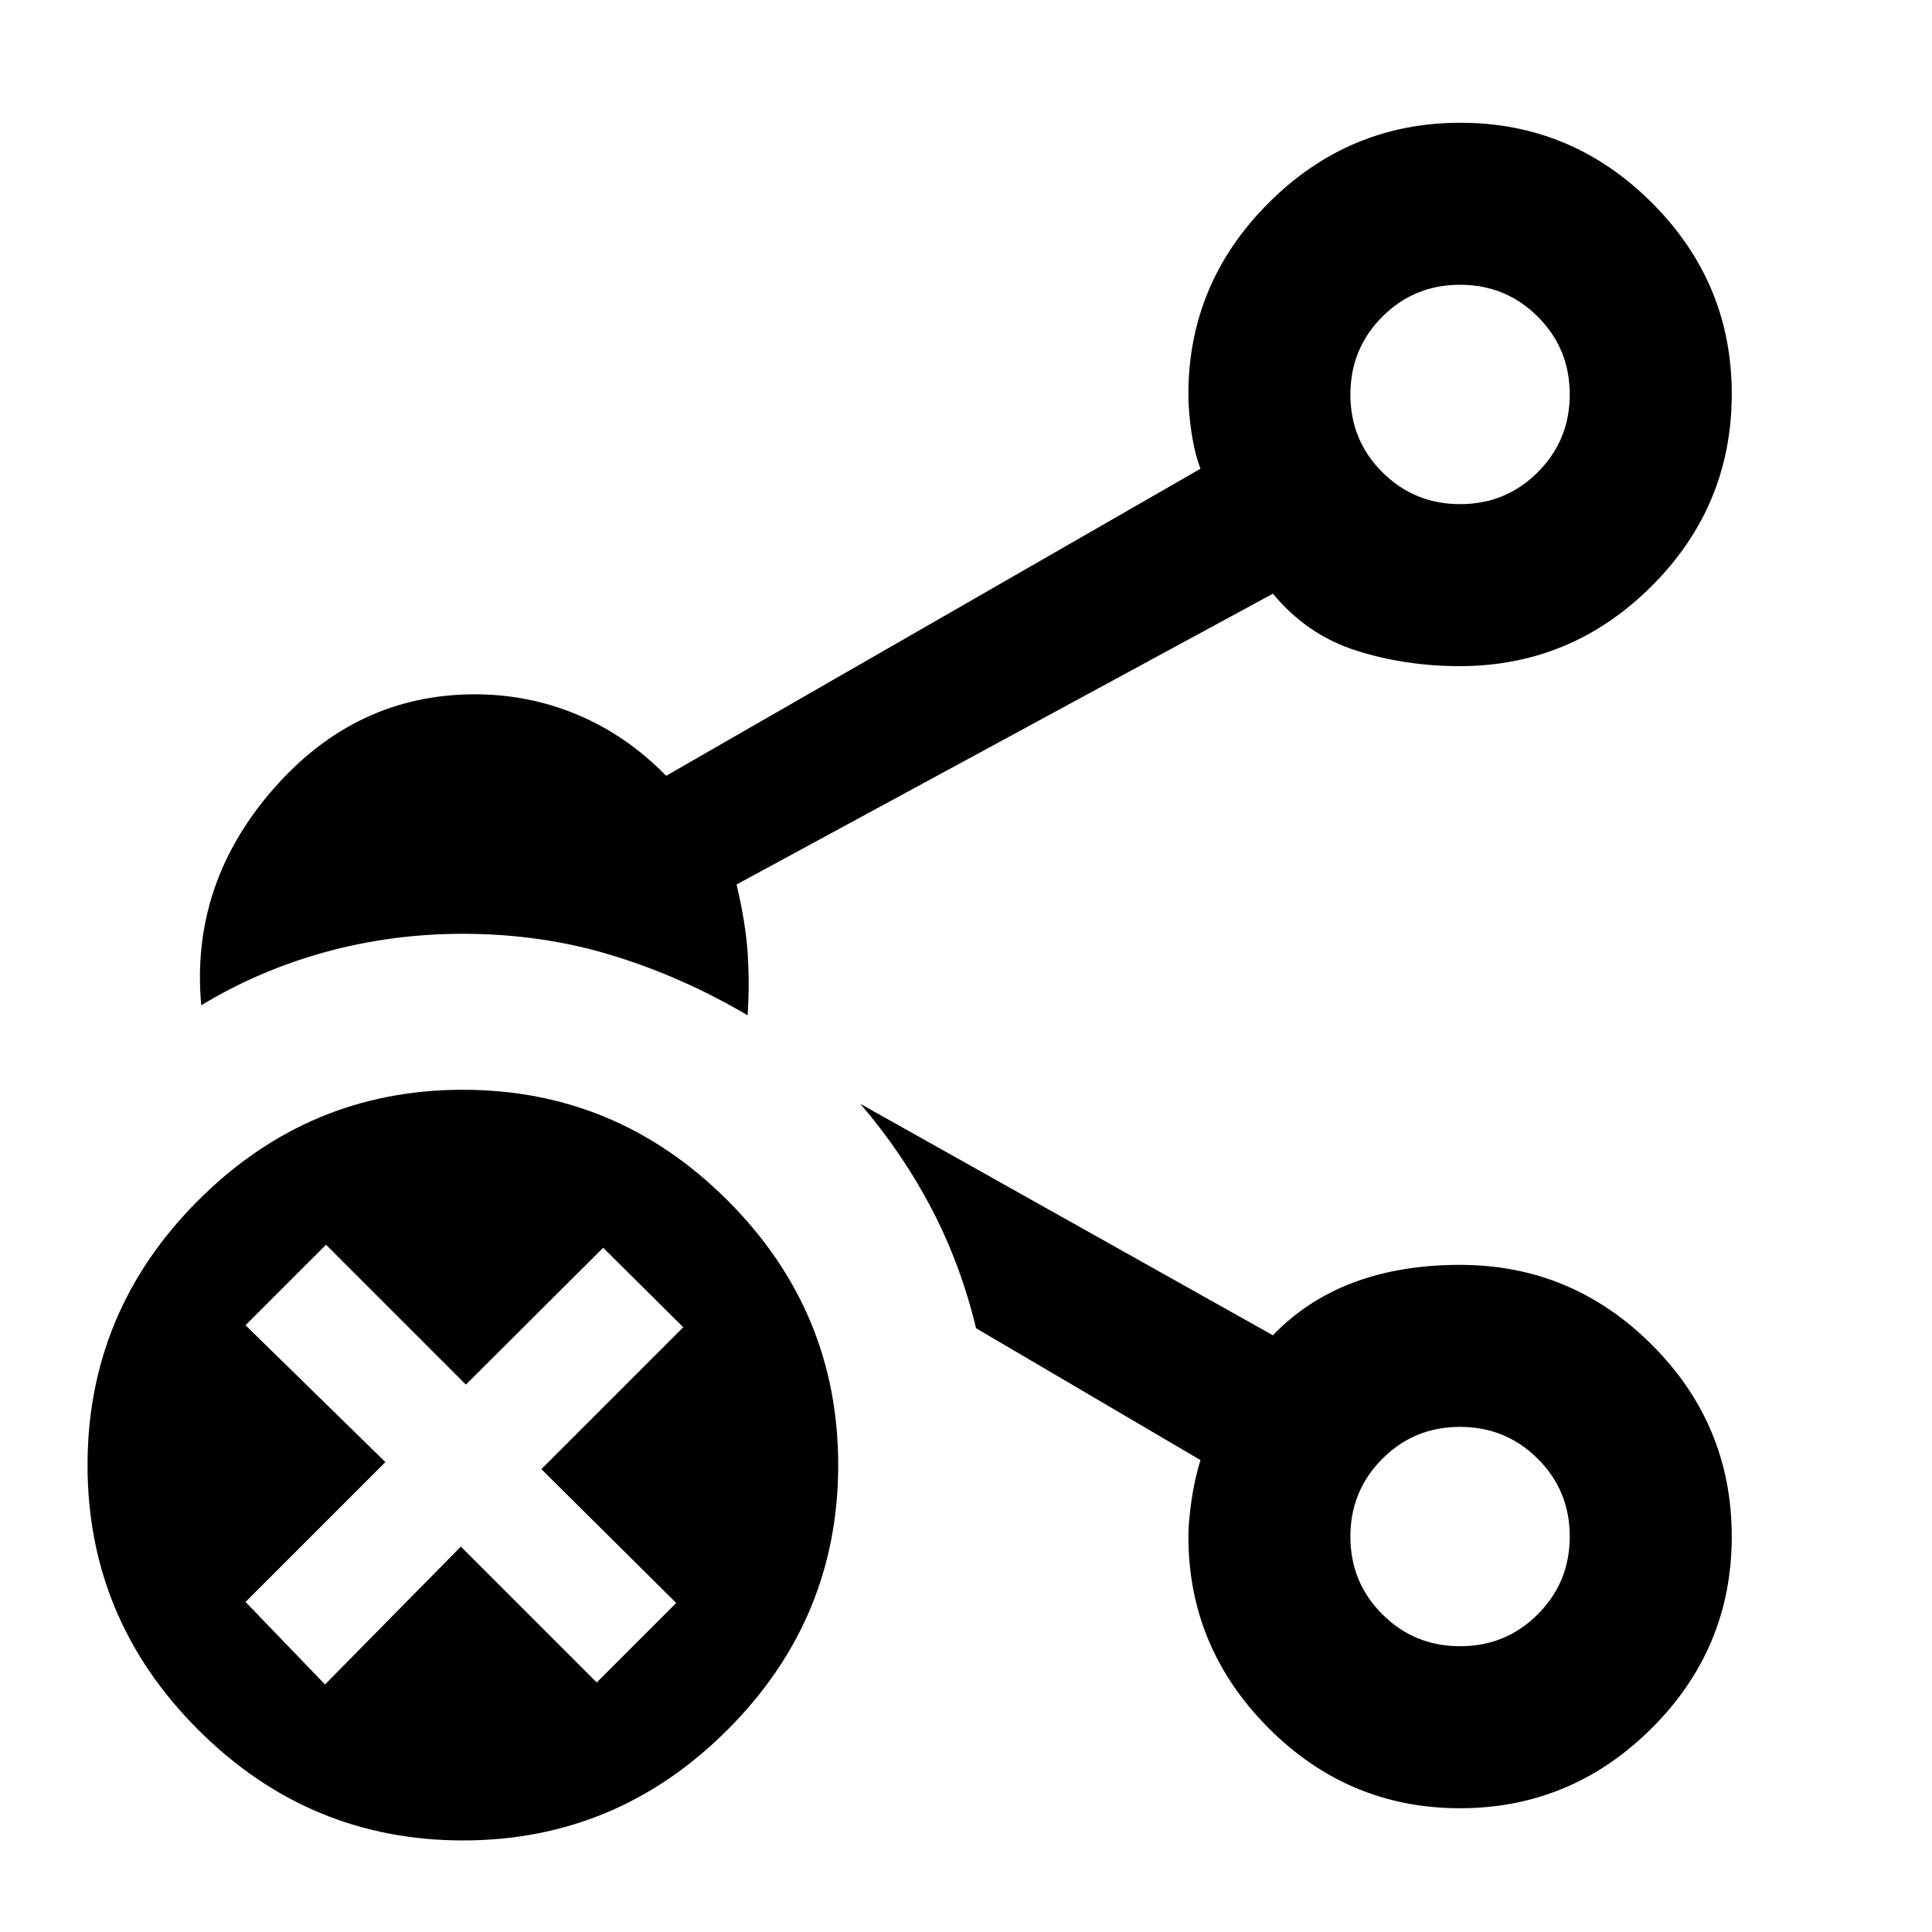 <svg xmlns="http://www.w3.org/2000/svg" height="48" viewBox="0 96 960 960" width="48"><path d="M725.535 346.5q22.752 0 38.609-15.891Q780 314.717 780 291.965t-15.891-38.609Q748.217 237.5 725.465 237.5t-38.609 15.891Q671 269.283 671 292.035t15.891 38.609q15.892 15.856 38.644 15.856Zm0 567.5q22.752 0 38.609-15.891Q780 882.217 780 859.465t-15.891-38.609Q748.217 805 725.465 805t-38.609 15.891Q671 836.783 671 859.535t15.891 38.609Q702.783 914 725.535 914Zm-.035-622Zm0 567.5Zm-495.466 151q-76.534 0-131.534-54.966-55-54.967-55-131.5 0-76.534 54.966-131.534 54.967-55 131.5-55 76.534 0 131.534 54.966 55 54.967 55 131.5 0 76.534-54.966 131.534-54.967 55-131.5 55ZM100 595.5q-5.5-60 35.647-107.25T236 441q26.823 0 51.162 10.25Q311.5 461.5 331 481.5l265.5-152.573q-3-8.056-4.5-18.375-1.5-10.32-1.5-18.552 0-55.333 39.868-95.167Q670.235 157 725.618 157q55.382 0 95.132 39.688 39.75 39.687 39.75 95.047 0 55.777-39.833 95.521Q780.833 427 725.315 427q-27.138 0-51.476-7.75Q649.5 411.5 632.5 391L366 535.5q4.5 19 5.5 34t0 31q-32.613-19.222-67.576-29.861Q268.961 560 230 560q-35.174 0-68.087 9Q129 578 100 595.5Zm625.382 399q-55.382 0-95.132-39.93-39.75-39.93-39.75-95.221 0-6.714 1.5-17.405t4.5-20.444L485 756q-7.619-31.675-22.06-59.338Q448.5 669 427.5 644.5l205 115q16.788-17.5 40.096-26.25 23.308-8.75 52.866-8.75 55.538 0 95.288 39.667 39.75 39.666 39.75 95.333t-39.868 95.333q-39.867 39.667-95.25 39.667ZM229 864.5l67.5 67.5 39.5-39.5-67-66.5 70.5-70.5-39.783-39.5-68.217 68-69.5-69.5-40 40 69.5 68L122 892l39.5 41 67.5-68.5Z"/></svg>
